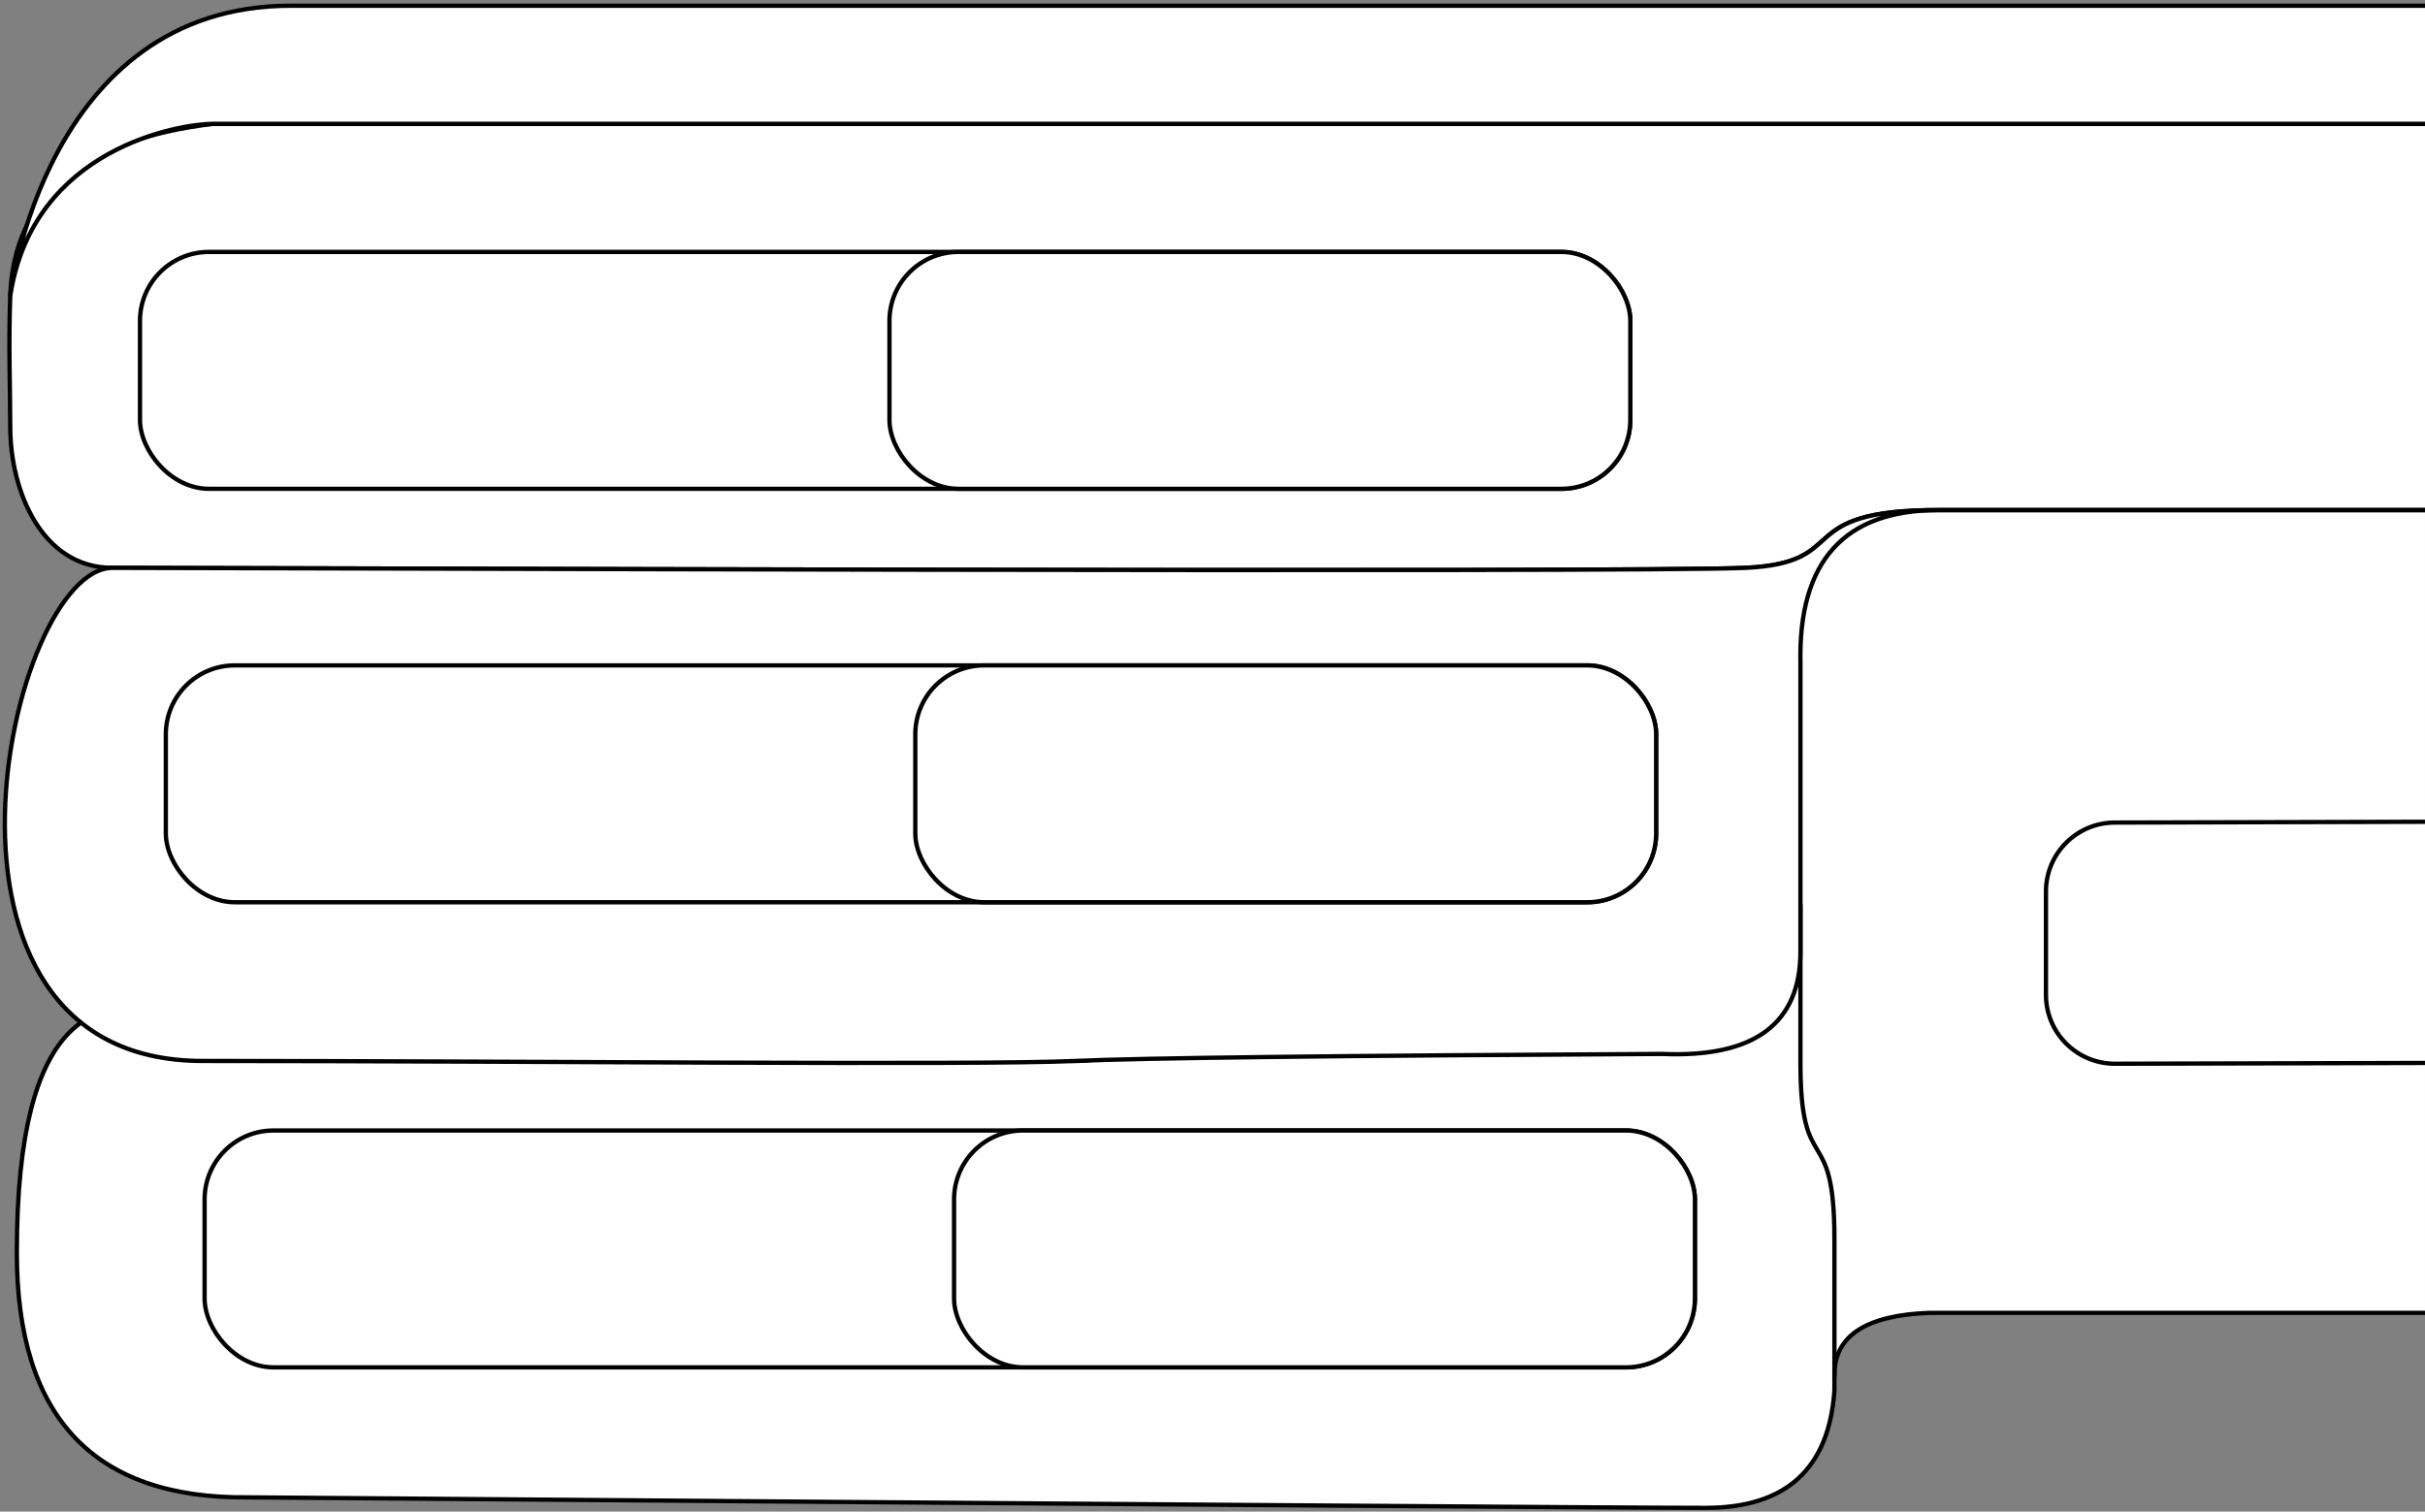 <?xml version="1.0" encoding="UTF-8"?>
<svg width="563px" height="351px" viewBox="0 0 563 351" version="1.1" xmlns="http://www.w3.org/2000/svg" xmlns:xlink="http://www.w3.org/1999/xlink">
    <rect x="0" y="0" width="563" height="351" fill="#808080" stroke="none"/>
    <title>FRICTITIOUSMONO</title>
    <g id="Page-1" stroke="none" stroke-width="1" fill="none" fill-rule="evenodd">
        <g id="FRICTITIOUSMONO" transform="translate(1.123, 1.329)" fill="#FFFFFF" stroke="#000000">
            <path d="M561.875,303.517 L446.877,303.517 C432.135,304.049 424.765,308.837 424.765,317.88 C424.765,317.88 417.736,317.88 403.678,317.88 L403.678,117.104 L561.875,117.104" id="board"></path>
            <path d="M416.877,208.671 C416.885,215.018 416.885,227.29 416.877,245.488 C416.864,272.786 424.765,258.509 424.765,286.359 C424.765,304.926 424.765,316.656 424.765,321.55 C423.506,339.715 413.543,348.798 394.877,348.798 C376.21,348.798 263.409,347.984 56.473,346.357 C20.68,346.724 2.784,327.785 2.784,289.538 C2.784,232.169 22.607,232.169 33.944,232.169 C45.281,232.169 233.764,245.395 249.499,245.012 C265.234,244.629 260.877,230.223 289.925,230.223 C318.973,230.223 359.226,230.223 388.058,230.223 C407.279,230.223 416.885,223.039 416.877,208.671 Z" id="board"></path>
            <path d="M561.877,27.425 L48.372,27.425 C17.784,31.099 2.079,44.415 1.255,67.372 C0.829,79.235 1.255,88.7 1.255,97.735 C1.255,112.671 8.569,130.526 24.998,130.526 C49.052,130.526 378.868,131.692 404.105,130.526 C429.342,129.36 414.141,117.104 449.02,117.104 C472.274,117.104 509.892,117.104 561.877,117.104" id="board"></path>
            <path d="M449.02,117.104 C427.08,117.104 416.365,128.96 416.877,152.671 C416.877,180.513 416.877,202.825 416.877,219.609 C416.877,236.392 406.164,244.321 384.74,243.395 C309.26,243.787 263.875,244.331 248.587,245.025 C225.654,246.067 120.683,245.025 45.877,245.025 C-24.513,245.025 0.943,130.526 24.998,130.526 C49.052,130.526 378.868,131.692 404.105,130.526 C429.342,129.36 414.141,117.104 449.02,117.104 C472.274,117.104 509.892,117.104 561.877,117.104 C508.579,117.104 470.961,117.104 449.02,117.104 Z" id="board"></path>
            <path d="M561.875,245.488 L489.877,245.671 C481.04,245.671 473.877,238.508 473.877,229.671 L473.877,205.671 C473.877,196.835 481.04,189.671 489.877,189.671 L561.875,189.488" id="h8"></path>
            <rect id="h6" x="46.377" y="261.171" width="346" height="55" rx="16"></rect>
            <rect id="h7" x="220.377" y="261.171" width="172" height="55" rx="16"></rect>
            <rect id="h4" x="37.377" y="153.171" width="346" height="55" rx="16"></rect>
            <rect id="h5" x="211.377" y="153.171" width="172" height="55" rx="16"></rect>
            <rect id="h2" x="31.377" y="57.171" width="346" height="55" rx="16"></rect>
            <rect id="h3" x="205.377" y="57.171" width="172" height="55" rx="16"></rect>
            <path d="M561.877,27.425 C224.635,27.425 53.466,27.425 48.372,27.425 C40.73,27.425 6.555,32.95 1.255,67.372 C1.255,67.372 9.29,0 66.372,0 C104.427,0 269.595,0 561.877,0" id="h1"></path>
        </g>
    </g>
</svg>